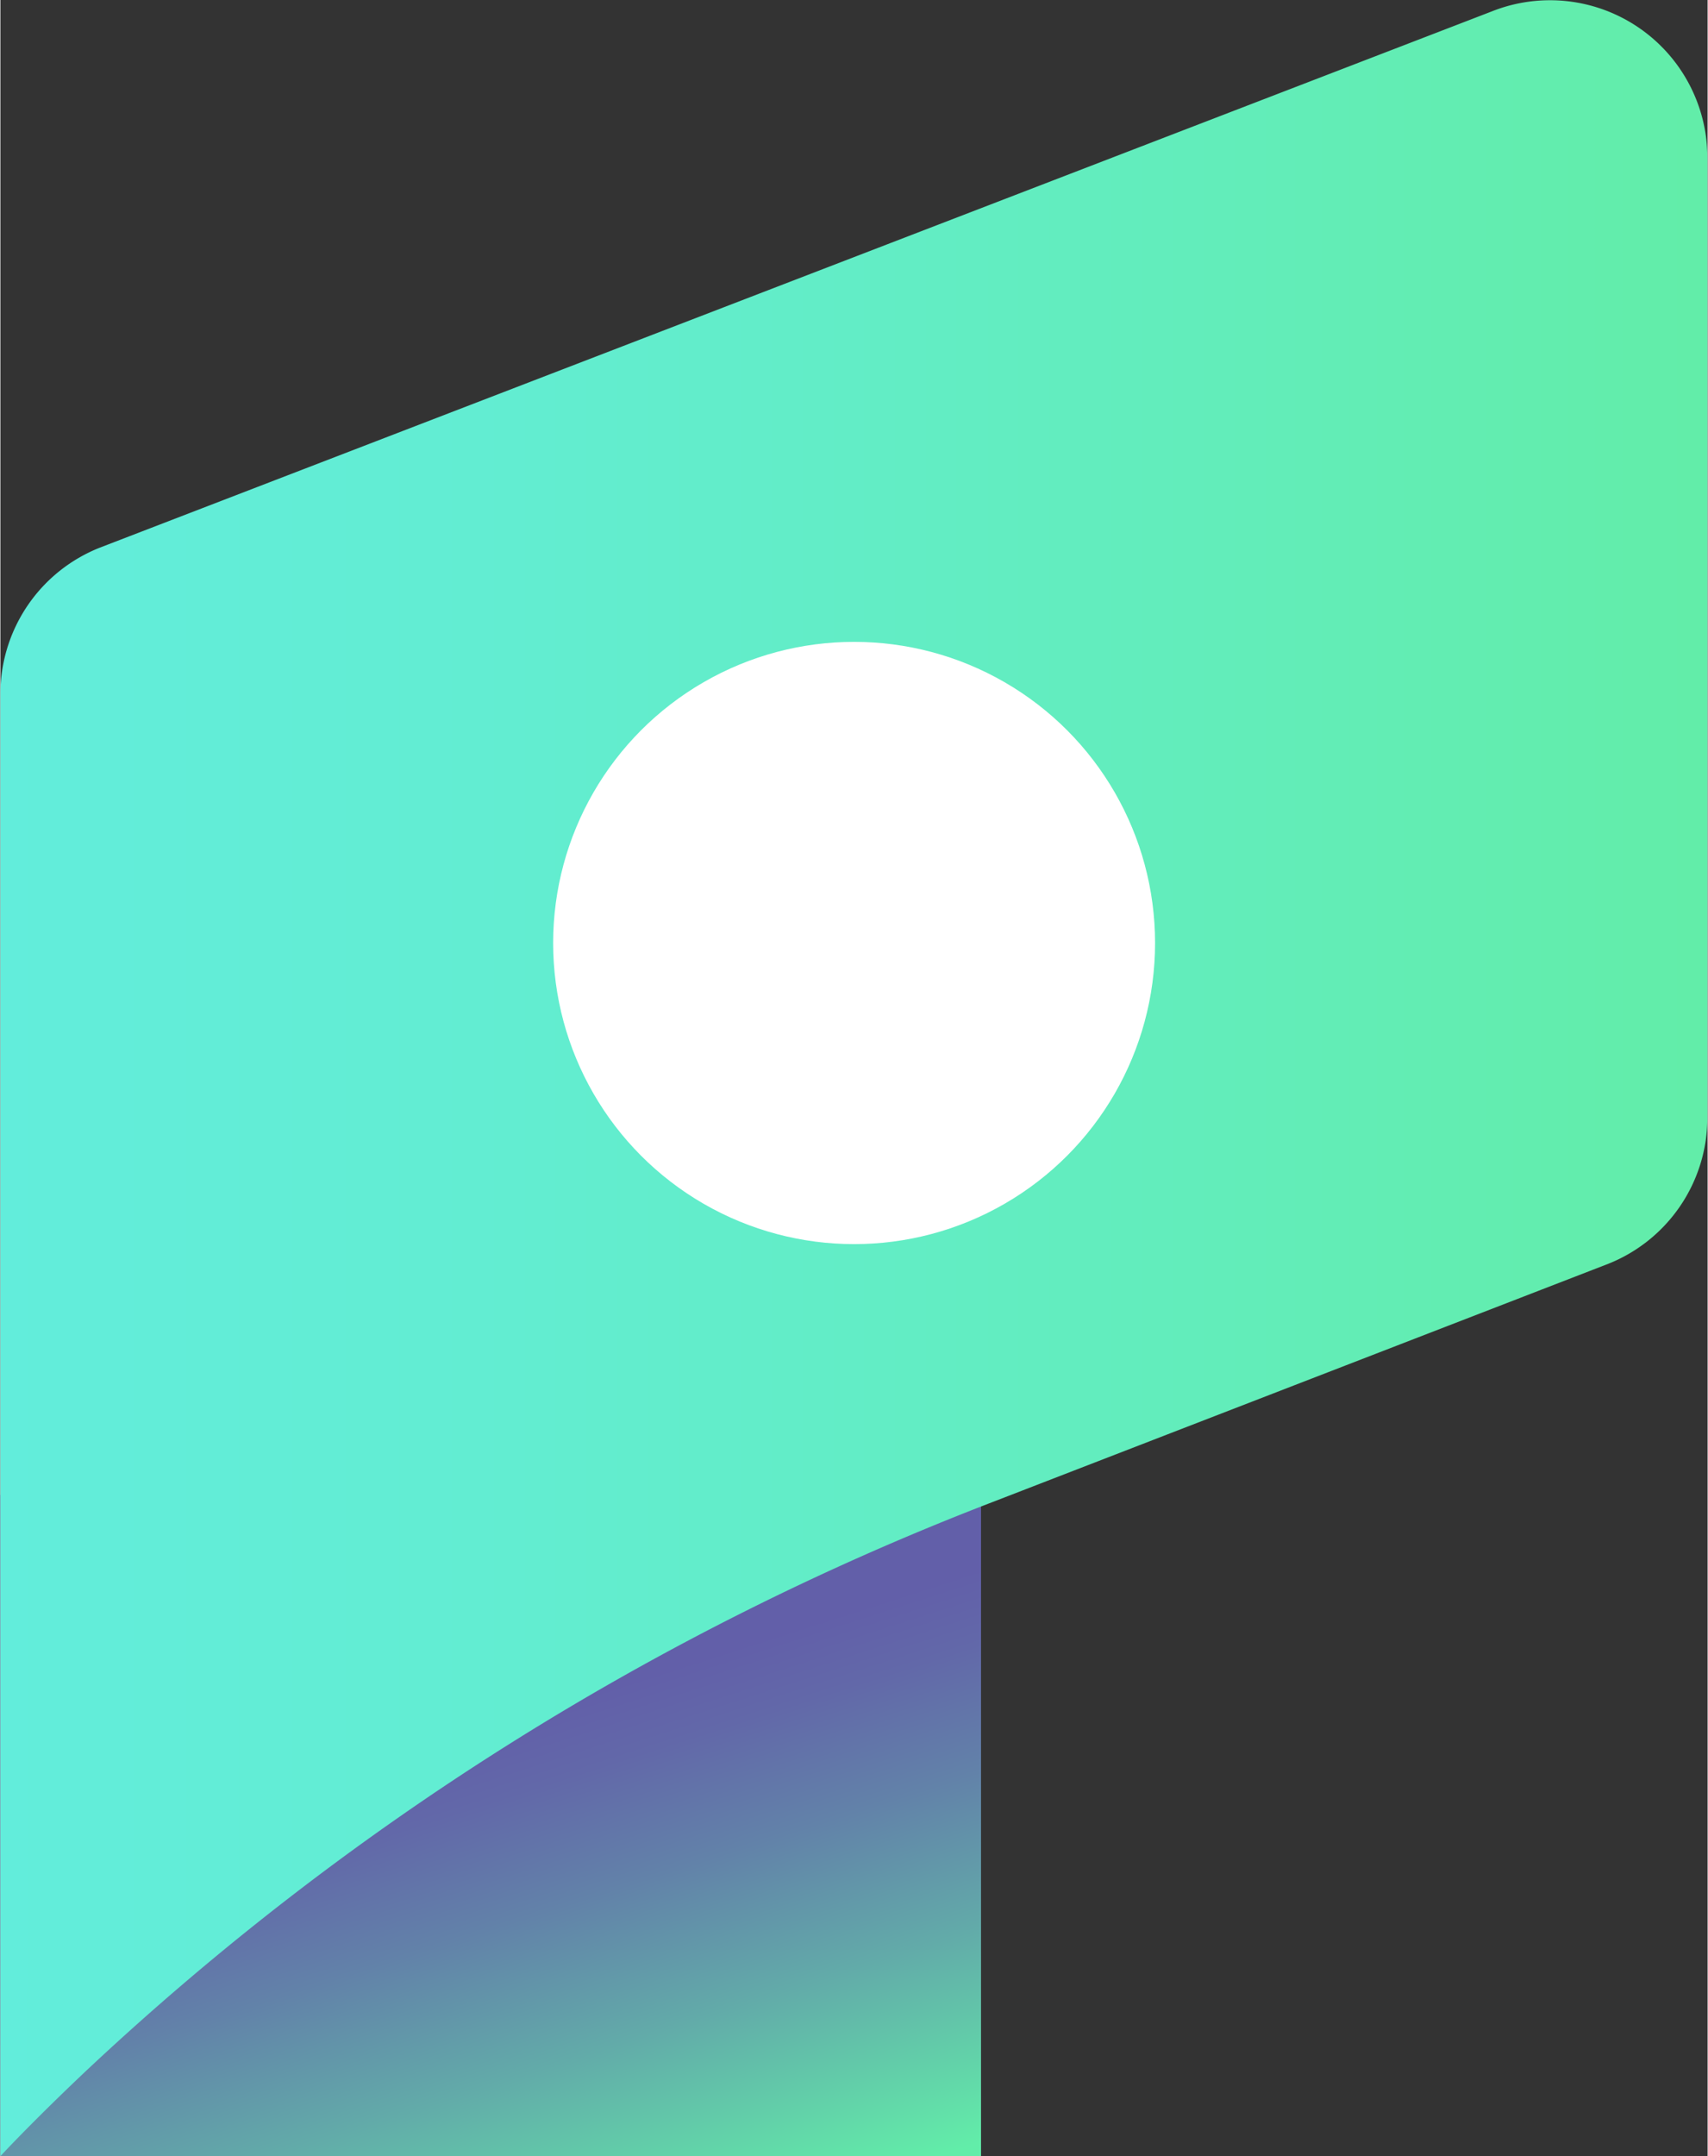 <svg xmlns="http://www.w3.org/2000/svg" viewBox="0 0 239.83 302.73" width="29.31" height="36.98"><rect x="0" y="0" width="239.83" height="302.73" fill="#333333" stroke="none"/><defs><linearGradient id="a" x1="64.8" y1="243.62" x2="88.52" y2="317.43" gradientUnits="userSpaceOnUse"><stop offset="0" stop-color="#625fa9"></stop><stop offset=".13" stop-color="#6268a9"></stop><stop offset=".35" stop-color="#6282a9"></stop><stop offset=".62" stop-color="#62aba9"></stop><stop offset=".94" stop-color="#62e4a9"></stop><stop offset=".99" stop-color="#62eda9"></stop></linearGradient><linearGradient id="b" y1="151.36" x2="239.83" y2="151.36" gradientUnits="userSpaceOnUse"><stop offset="0" stop-color="#62eddb"></stop><stop offset=".28" stop-color="#62edd2"></stop><stop offset=".75" stop-color="#62edb8"></stop><stop offset=".99" stop-color="#62eda9"></stop></linearGradient></defs><g data-name="Layer 2"><g data-name="Lager 1"><path fill="url(#a)" d="M0 209.9h137.76v92.83H0z"></path><path d="M209.54 1.59L14 76.88A22.1 22.1 0 000 97.41v205.32s4.26-4.62 12-11.94a391.27 391.27 0 01127.31-79.87l86.57-33.48a22.1 22.1 0 0013.92-20.54V22.13a22.11 22.11 0 00-30.26-20.54z" fill="url(#b)"></path><circle cx="119.93" cy="132.4" r="42.28" fill="#fff"></circle></g></g></svg>